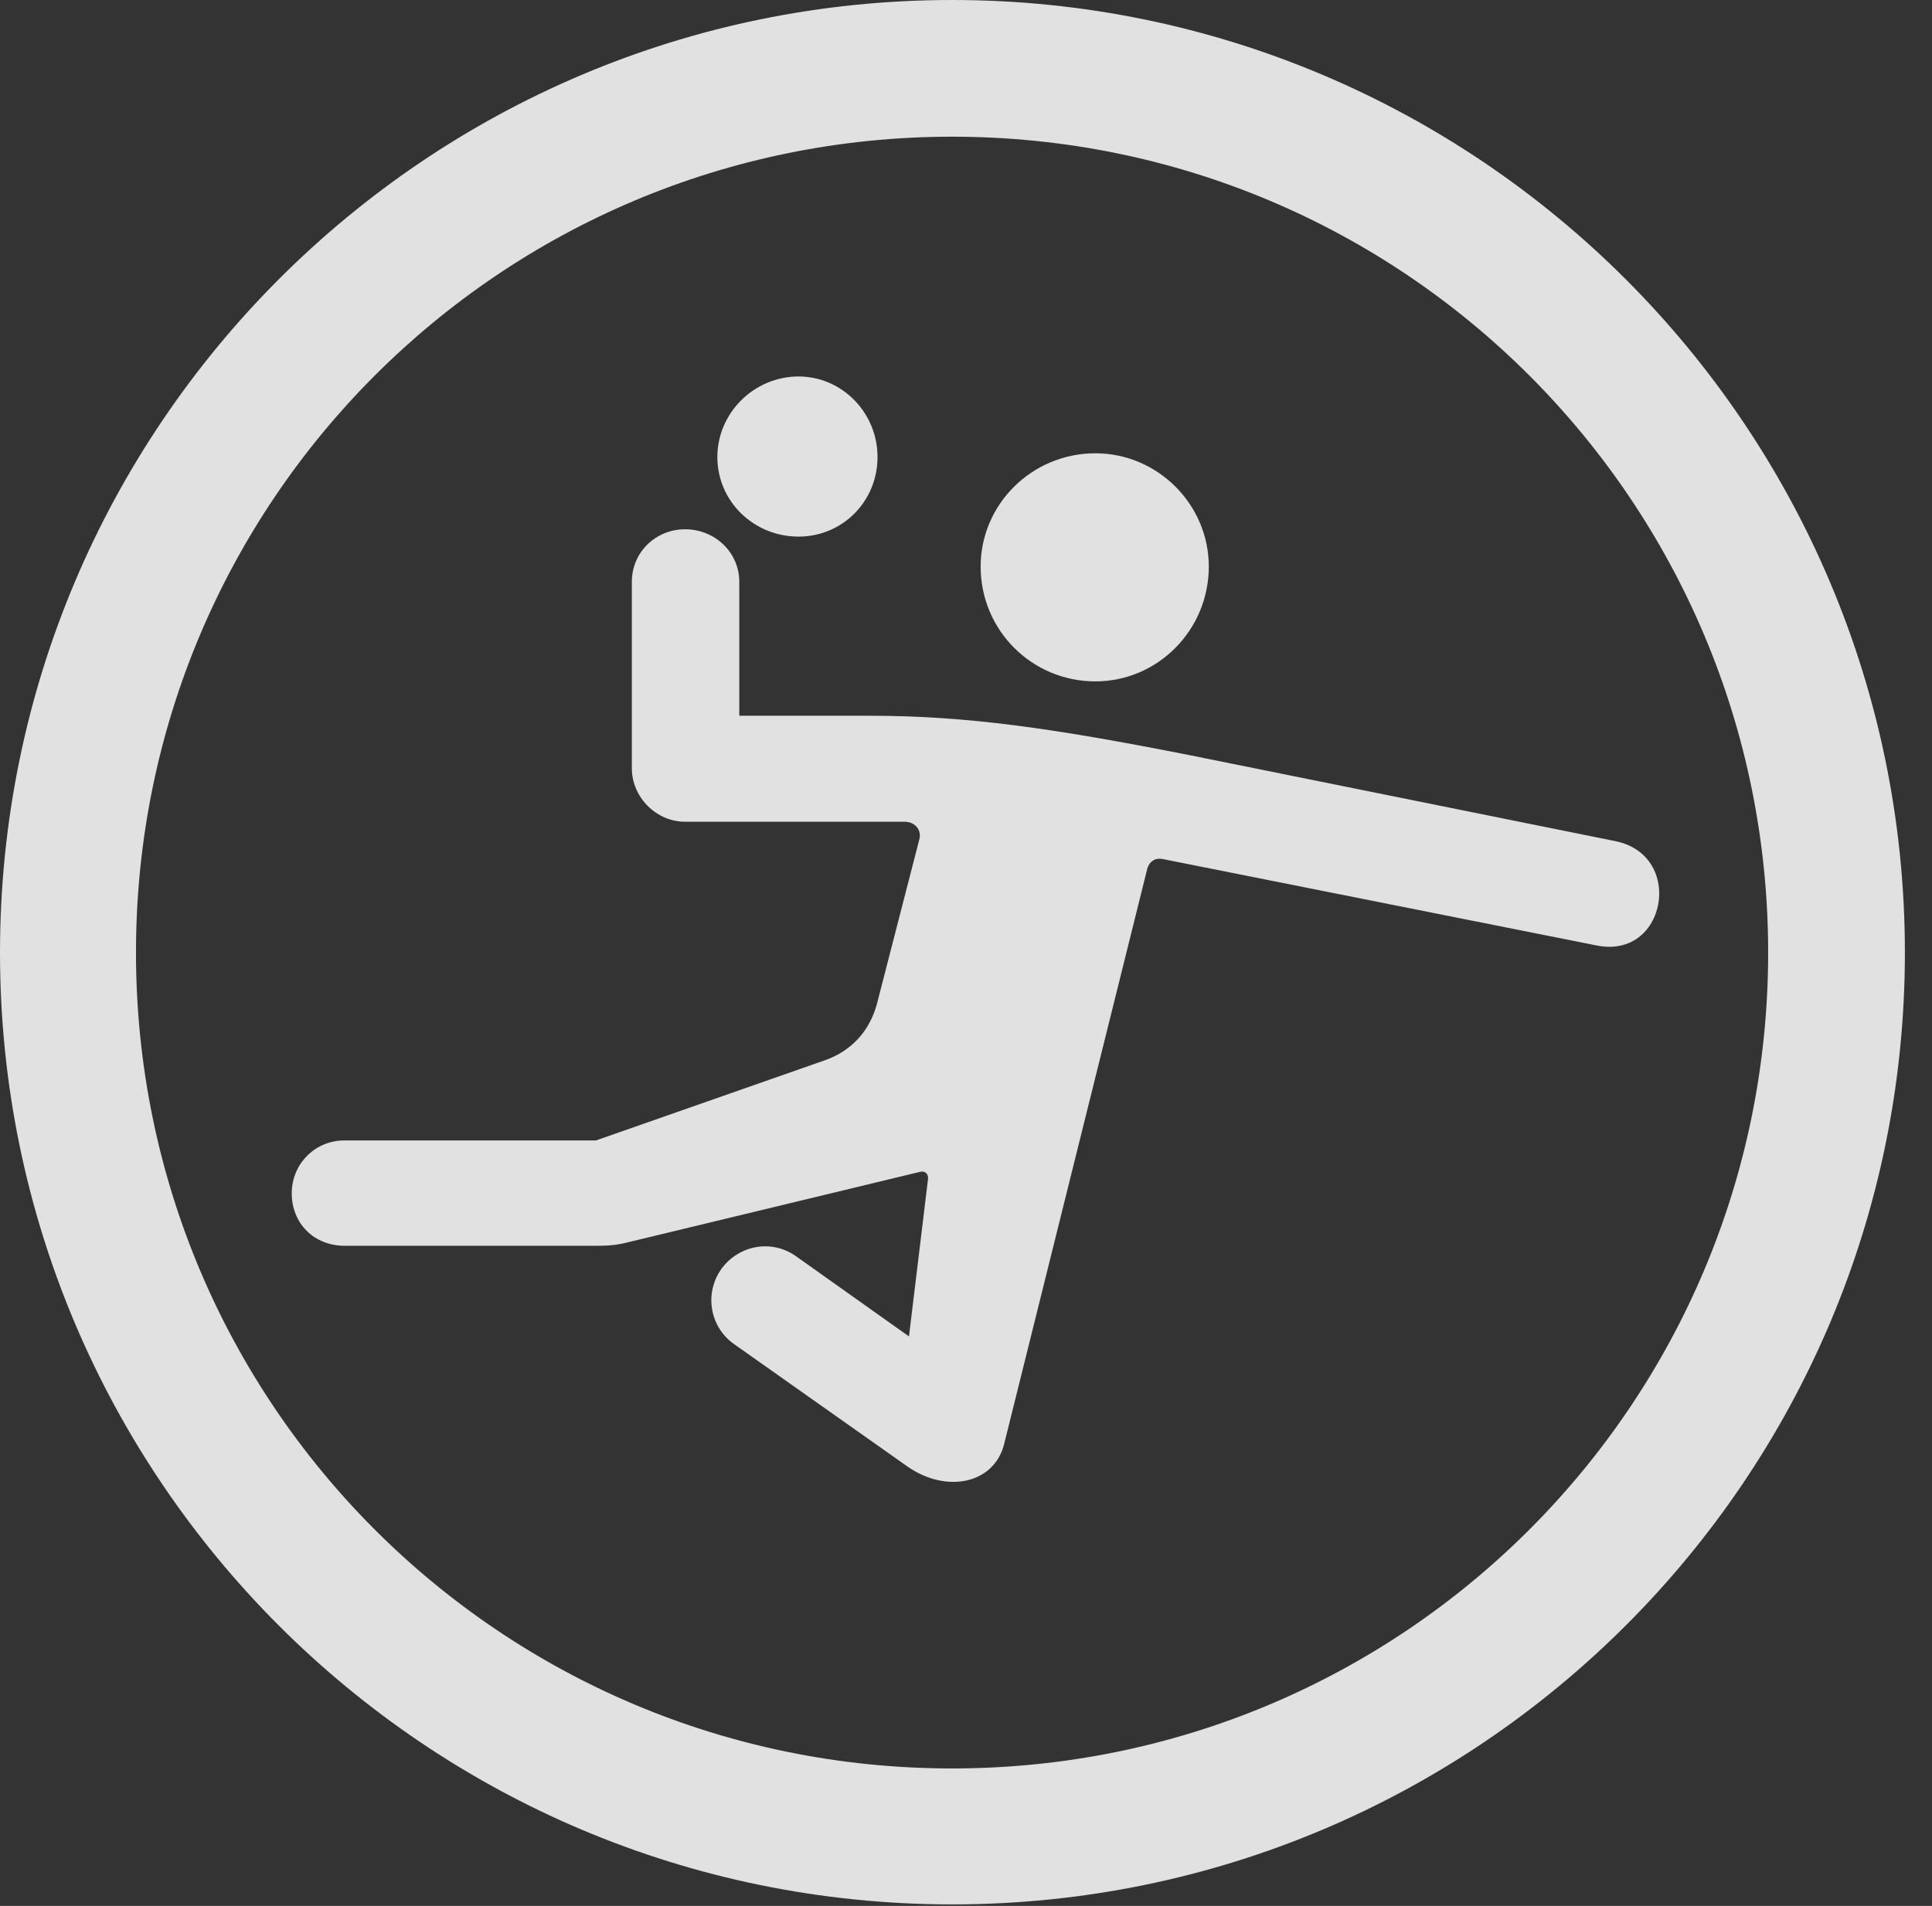<?xml version="1.0" encoding="UTF-8"?>
<!--Generator: Apple Native CoreSVG 326-->
<!DOCTYPE svg
PUBLIC "-//W3C//DTD SVG 1.1//EN"
       "http://www.w3.org/Graphics/SVG/1.1/DTD/svg11.dtd">
<svg version="1.1" xmlns="http://www.w3.org/2000/svg" xmlns:xlink="http://www.w3.org/1999/xlink" viewBox="0 0 25.801 25.459">
 <rect x="0" y="0" width="25.801" height="25.459" fill="#333333" stroke="none"/>
 <g>
  <rect height="25.459" opacity="0" width="25.801" x="0" y="0"/>
  <path d="M12.715 25.439C19.736 25.439 25.439 19.746 25.439 12.725C25.439 5.703 19.736 0 12.715 0C5.693 0 0 5.703 0 12.725C0 19.746 5.693 25.439 12.715 25.439ZM12.715 23.623C6.689 23.623 1.816 18.75 1.816 12.725C1.816 6.699 6.689 1.826 12.715 1.826C18.74 1.826 23.613 6.699 23.613 12.725C23.613 18.75 18.74 23.623 12.715 23.623Z" fill="white" fill-opacity="0.85"/>
  <path d="M10.664 7.168C11.25 7.168 11.719 6.699 11.719 6.104C11.719 5.518 11.25 5.029 10.664 5.029C10.068 5.029 9.58 5.518 9.58 6.104C9.58 6.699 10.068 7.168 10.664 7.168ZM4.6 16.641L7.979 16.641C8.193 16.641 8.281 16.621 8.438 16.582L12.285 15.654C12.354 15.635 12.402 15.684 12.393 15.752L12.139 17.852L10.625 16.777C10.303 16.553 9.873 16.631 9.639 16.943C9.404 17.266 9.473 17.715 9.795 17.949L12.119 19.59C12.637 19.951 13.271 19.824 13.408 19.297L15.322 11.602C15.352 11.504 15.43 11.455 15.527 11.475L21.309 12.627C21.855 12.744 22.158 12.334 22.158 11.934C22.158 11.631 21.982 11.328 21.592 11.24L15.889 10.088C14.062 9.727 12.91 9.561 11.611 9.561L9.873 9.561L9.873 7.773C9.873 7.373 9.541 7.07 9.15 7.07C8.76 7.07 8.438 7.373 8.438 7.773L8.438 10.264C8.438 10.645 8.76 10.977 9.15 10.977L12.08 10.977C12.217 10.977 12.315 11.084 12.275 11.221L11.709 13.418C11.611 13.77 11.377 14.033 11.025 14.16L7.959 15.234L4.6 15.234C4.199 15.234 3.896 15.557 3.896 15.938C3.896 16.348 4.199 16.641 4.6 16.641ZM14.629 9.102C15.459 9.102 16.143 8.418 16.143 7.568C16.143 6.738 15.459 6.055 14.629 6.055C13.779 6.055 13.096 6.738 13.096 7.568C13.096 8.418 13.779 9.102 14.629 9.102Z" fill="white" fill-opacity="0.85"/>
 </g>
</svg>
